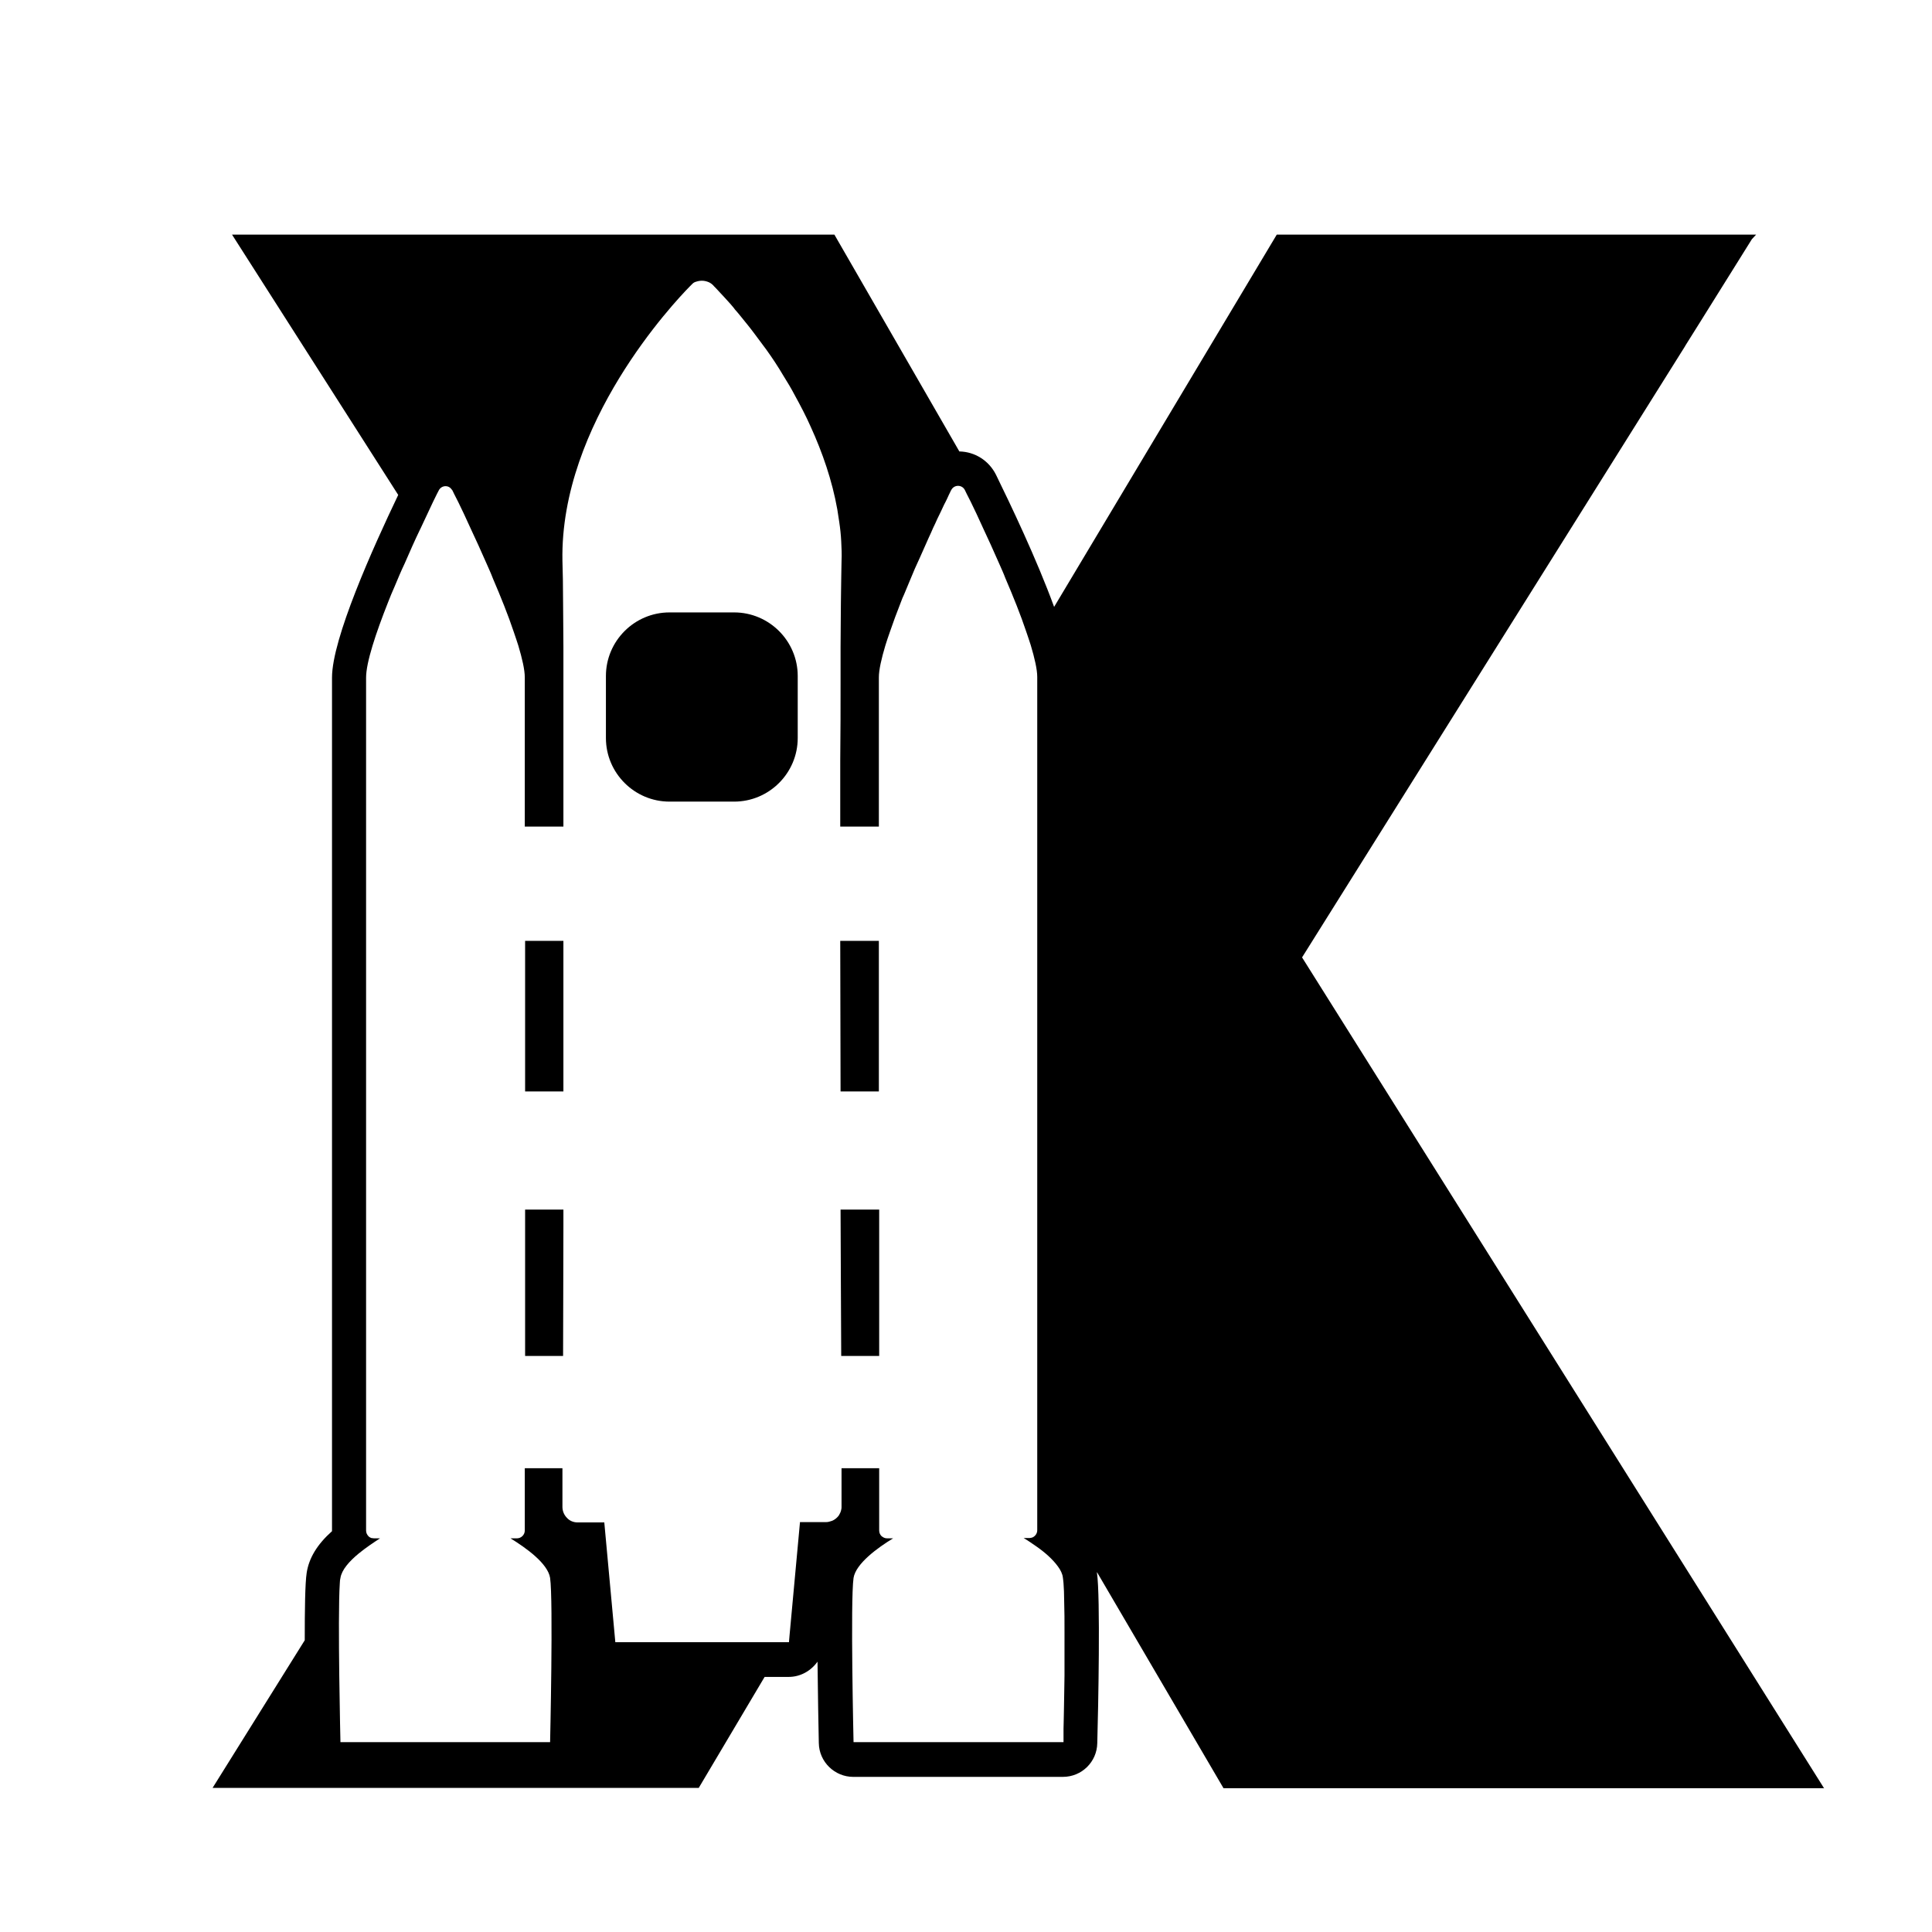 <?xml version="1.0" encoding="utf-8"?>
<!-- Generator: Adobe Illustrator 26.0.3, SVG Export Plug-In . SVG Version: 6.00 Build 0)  -->
<svg version="1.1" id="Layer_1" xmlns="http://www.w3.org/2000/svg" xmlns:xlink="http://www.w3.org/1999/xlink" x="0px" y="0px"
	 viewBox="0 0 595.3 595.3" style="enable-background:new 0 0 595.3 595.3;" xml:space="preserve">
<g>
	<path d="M562.1,551.1L401.2,295l118-188.3l0.1-0.2l4.7-7.5l0,0l15.8-25.3l1.3-1.4H393.4l-68.6,114.7c-5.4-14.8-13.5-31.7-17.9-40.7
		c-2.2-4.4-6.5-7.1-11.3-7.2l-38.5-66.8H71.5l51.2,80.2c-7.8,16.3-20.4,44.3-20.4,56.3v262.9c0,0,0,0.1,0,0.1
		c-4.6,4.1-7.1,8.3-7.8,12.8c-0.5,3.2-0.6,11.5-0.6,20.8l-28.4,45.5h149.8l20.3-34.2h7.4c3.7,0,6.9-1.9,8.9-4.7
		c0.1,10.1,0.3,20.2,0.4,25.1c0.1,5.8,4.9,10.4,10.6,10.4h64.6c5.8,0,10.5-4.6,10.6-10.4c0.3-10.5,1-45.2-0.1-52.5
		c0-0.1,0-0.2,0-0.2l39,66.6H562.1z M328,507.5c0,0.7,0,1.5,0,2.2c0,1.5,0,3,0,4.4c0,0.7,0,1.5,0,2.2c0,2.2-0.1,4.3-0.1,6.3
		c0,2-0.1,3.9-0.1,5.6c0,1.7-0.1,3.2-0.1,4.5c0,0.6,0,1.2,0,1.7c0,0.4,0,0.7,0,1c0,0.9,0,1.4,0,1.4H263c0,0-1-43.7,0-50.6
		c0.7-4.4,7.4-9.3,12.2-12.2h-1.9c-0.7,0-1.2-0.3-1.7-0.7c-0.4-0.4-0.7-1-0.7-1.7v-19.2h-11.6c0,0.8,0,1.5,0,2.2c0,1.5,0,2.8,0,4
		c0,3.5,0,5.5,0,5.7c0,0.3,0,0.6-0.1,0.9c-0.1,0.6-0.4,1.2-0.7,1.7c-0.2,0.3-0.4,0.5-0.6,0.7c-0.4,0.4-1,0.8-1.5,1
		c-0.6,0.2-1.2,0.4-1.8,0.4h-8.1l-3.2,34.7l-0.2,2.3h-53.5l-3.4-36.9H178c-1.3,0-2.5-0.5-3.3-1.4c-0.9-0.9-1.4-2.1-1.4-3.4
		c0-0.3,0-4.6,0-11.9h-11.6v19.2c0,1.3-1.1,2.4-2.4,2.4h-2c4.7,2.9,11.5,7.7,12.2,12.2c1,6.9,0,50.6,0,50.6h-64.6
		c0,0-0.9-38.4-0.2-48.9c0-0.7,0.1-1.3,0.2-1.7c0.4-2.5,2.7-5.1,5.6-7.5c2.2-1.8,4.6-3.4,6.6-4.7h-1.9c-0.3,0-0.5-0.1-0.8-0.1
		c-0.2-0.1-0.5-0.2-0.7-0.4v0c-0.1-0.1-0.2-0.1-0.2-0.2c-0.4-0.4-0.7-1-0.7-1.7V208.8c0-4.7,3-13.7,6.8-23.3c0.6-1.6,1.3-3.2,2-4.8
		c1-2.4,2-4.8,3.1-7.1c1.6-3.7,3.2-7.3,4.7-10.4c0.1-0.1,0.1-0.3,0.2-0.4c1.5-3.2,2.8-6,3.8-8.1c1-2,1.6-3.3,1.8-3.6
		c0.4-0.8,1.2-1.3,2.1-1.3c0.7,0,1.3,0.3,1.7,0.8c0.1,0.2,0.3,0.3,0.4,0.5c0.1,0.3,0.8,1.6,1.8,3.6c1,2,2.3,4.8,3.8,8.1
		c1.5,3.2,3.2,6.9,4.9,10.8c0.7,1.6,1.4,3.1,2,4.7c2.4,5.6,4.7,11.3,6.4,16.4c0.5,1.5,1,2.9,1.4,4.2c1.2,4,2,7.5,2,9.8v46h11.9
		c0-2.4,0-4.7,0-7c0-4.6,0-9.1,0-13.4c0-0.7,0-1.4,0-2.1c0-1.5,0-2.9,0-4.4c0-6.3,0-12.3,0-17.9c0-3.7,0-7.3,0-10.6
		c0-5-0.1-9.6-0.1-13.6c0-5.3-0.1-9.7-0.2-12.9c-0.8-42.4,34.5-79.7,39.2-84.5c0.3-0.3,0.6-0.6,0.9-0.9c0.3-0.3,0.7-0.5,1.1-0.6
		c0.6-0.2,1.2-0.3,1.8-0.3c0.8,0,1.5,0.2,2.2,0.5c0.6,0.3,1.1,0.7,1.5,1.2c0.4,0.4,1,1,1.8,1.9c0.9,0.9,2,2.2,3.3,3.6
		c0.4,0.5,0.9,1,1.3,1.6c0.7,0.8,1.4,1.6,2.1,2.5c1.3,1.6,2.7,3.3,4.1,5.2c1.1,1.5,2.3,3.1,3.5,4.7c1.8,2.5,3.6,5.2,5.3,8.1
		c1.2,1.9,2.4,3.9,3.5,6c1.7,3.1,3.4,6.3,4.9,9.7c3.6,7.9,6.6,16.5,8.2,25.5c0.2,1.3,0.4,2.6,0.6,3.9c0.3,2,0.5,3.9,0.6,5.9
		c0.1,2,0.2,4,0.1,6c0,1.6-0.1,3.5-0.1,5.7c0,2.2-0.1,4.6-0.1,7.3c0,4-0.1,8.6-0.1,13.6c0,3.3,0,6.9,0,10.6c0,7.5,0,15.6-0.1,24.3
		c0,3.3,0,6.6,0,10c0,3.4,0,6.9,0,10.4h11.9v-46c0-2.3,0.8-5.8,2-9.8c0.4-1.3,0.9-2.8,1.4-4.2c0.5-1.5,1.1-3,1.6-4.5
		c0.6-1.5,1.2-3.1,1.8-4.7c0.3-0.8,0.6-1.6,1-2.4c0.7-1.6,1.3-3.2,2-4.8c0.4-1,0.9-2.1,1.3-3.1c0.5-1.1,1-2.2,1.5-3.3
		c1-2.2,1.9-4.3,2.8-6.3c0.5-1,0.9-2,1.3-2.9c0.5-1,0.9-1.9,1.3-2.8c0.8-1.6,1.5-3.1,2.1-4.4c0.4-0.7,0.7-1.4,1-2
		c0.3-0.7,0.6-1.3,0.8-1.7c0.2-0.4,0.3-0.7,0.4-0.8c0.4-0.8,1.2-1.3,2.1-1.3c0.9,0,1.7,0.5,2.1,1.3c0.1,0.3,0.8,1.6,1.8,3.6
		c1,2,2.3,4.8,3.8,8.1c1.5,3.2,3.2,6.9,4.9,10.8c0.7,1.6,1.4,3.1,2,4.7c2.4,5.6,4.7,11.3,6.4,16.4c0.5,1.5,1,2.9,1.4,4.2
		c1.2,4,2,7.5,2,9.8v262.9c0,1-0.6,1.8-1.4,2.2c-0.3,0.1-0.6,0.2-0.9,0.2h-1.9c1.2,0.7,2.5,1.6,3.8,2.5c1.3,0.9,2.6,1.9,3.8,3
		c1.2,1.1,2.2,2.2,3,3.3c0.8,1.1,1.4,2.3,1.5,3.4c0,0.2,0.1,0.5,0.1,0.8c0,0.3,0.1,0.6,0.1,1c0.1,1.4,0.2,3.3,0.2,5.5
		c0.1,2.8,0.1,6.1,0.1,9.7C328,504.6,328,506.1,328,507.5z"/>
	<path d="M161.8,289.9v46.4h11.8c0-2.9,0-5.8,0-8.7c0-12.6,0-25.2,0-37.7h0H161.8z"/>
	<path d="M161.8,396.9v20.9h11.7c0-11.8,0.1-25.3,0.1-39.8c0-1.8,0-3.5,0-5.3h-11.8V396.9z"/>
	<path d="M259,336.3h11.8v-46.4h-11.9C258.9,305.2,259,320.9,259,336.3z"/>
	<path d="M259.2,417.8h11.7v-45.1H259C259.1,389.1,259.1,404.5,259.2,417.8z"/>
	<path d="M226.2,188.7h-19.9c-10.8,0-19.6,8.8-19.6,19.6v19.1c0,10.8,8.8,19.6,19.6,19.6h19.9c10.8,0,19.6-8.8,19.6-19.6v-19.1
		C245.8,197.5,237,188.7,226.2,188.7z"/>
</g>
</svg>
